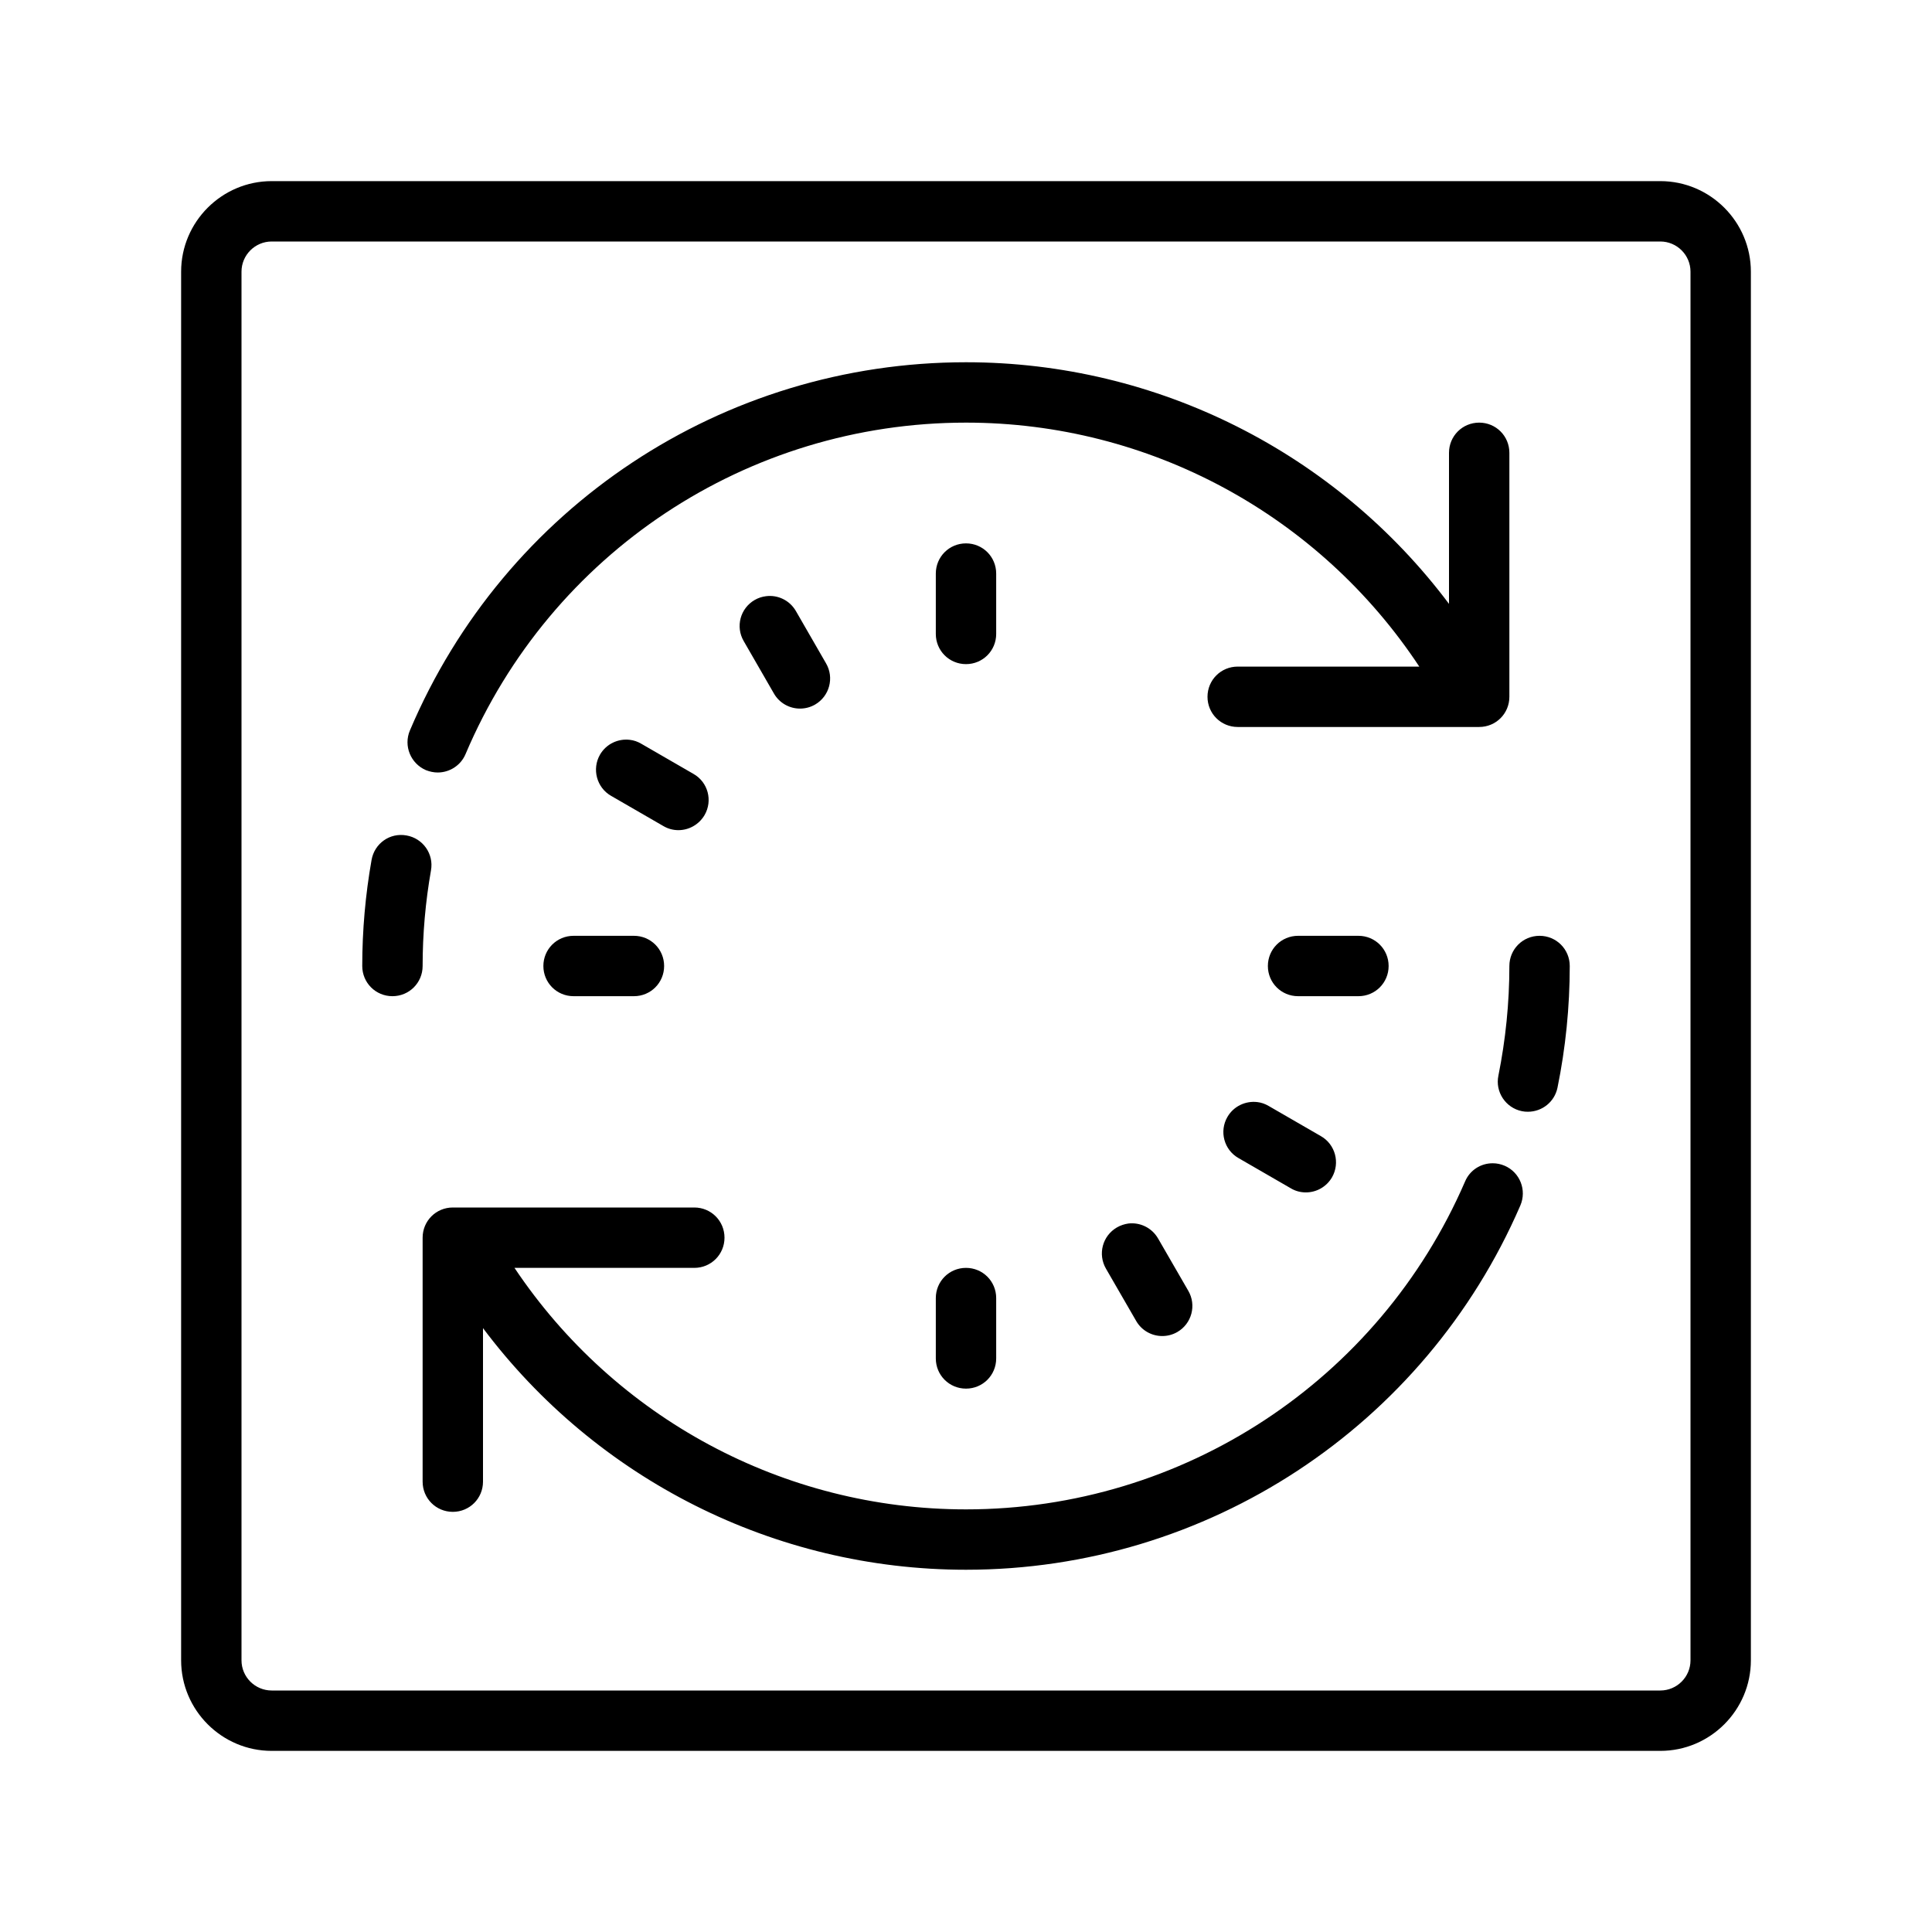 <svg fill="#000000" xmlns="http://www.w3.org/2000/svg"  viewBox="0 0 64 64" width="64px" height="64px"><path d="M 9 6 C 7.348 6 6 7.348 6 9 L 6 55 C 6 56.652 7.348 58 9 58 L 55 58 C 56.652 58 58 56.652 58 55 L 58 9 C 58 7.348 56.652 6 55 6 Z M 9 8 L 55 8 C 55.551 8 56 8.449 56 9 L 56 55 C 56 55.551 55.551 56 55 56 L 9 56 C 8.449 56 8 55.551 8 55 L 8 9 C 8 8.449 8.449 8 9 8 Z M 32 12 C 23.949 12 16.719 16.789 13.578 24.199 C 13.363 24.707 13.602 25.293 14.109 25.512 C 14.238 25.562 14.367 25.59 14.5 25.59 C 14.891 25.59 15.262 25.359 15.422 24.98 C 18.25 18.309 24.758 14 32 14 C 38.082 14 43.699 17.062 47.016 22.082 L 41 22.082 C 40.445 22.082 40 22.527 40 23.082 C 40 23.637 40.445 24.082 41 24.082 L 49 24.082 C 49.555 24.082 50 23.637 50 23.082 L 50 15 C 50 14.445 49.555 14 49 14 C 48.445 14 48 14.445 48 15 L 48 20.004 C 44.254 15.012 38.355 12 32 12 Z M 32 18 C 31.445 18 31 18.445 31 19 L 31 21 C 31 21.555 31.445 22 32 22 C 32.555 22 33 21.555 33 21 L 33 19 C 33 18.445 32.555 18 32 18 Z M 25.375 19.75 C 25.246 19.766 25.121 19.805 25 19.875 C 24.52 20.152 24.359 20.762 24.637 21.238 L 25.637 22.973 C 25.82 23.293 26.156 23.473 26.5 23.473 C 26.672 23.473 26.844 23.43 27 23.34 C 27.48 23.062 27.641 22.449 27.363 21.973 L 26.363 20.238 C 26.156 19.883 25.762 19.699 25.375 19.75 Z M 20.863 24.508 C 20.48 24.461 20.082 24.641 19.875 25 C 19.602 25.477 19.766 26.09 20.242 26.363 L 21.973 27.363 C 22.133 27.457 22.301 27.5 22.473 27.5 C 22.816 27.5 23.152 27.32 23.34 27 C 23.617 26.52 23.453 25.91 22.973 25.637 L 21.242 24.637 C 21.121 24.566 20.996 24.523 20.863 24.508 Z M 13.469 27.676 C 12.914 27.574 12.406 27.941 12.309 28.484 C 12.105 29.637 12 30.82 12 32 C 12 32.555 12.445 33 13 33 C 13.555 33 14 32.555 14 32 C 14 30.938 14.094 29.871 14.277 28.832 C 14.375 28.289 14.012 27.773 13.469 27.676 Z M 19 31 C 18.445 31 18 31.445 18 32 C 18 32.555 18.445 33 19 33 L 21 33 C 21.555 33 22 32.555 22 32 C 22 31.445 21.555 31 21 31 Z M 43 31 C 42.445 31 42 31.445 42 32 C 42 32.555 42.445 33 43 33 L 45 33 C 45.555 33 46 32.555 46 32 C 46 31.445 45.555 31 45 31 Z M 51 31 C 50.445 31 50 31.445 50 32 C 50 33.223 49.875 34.441 49.637 35.629 C 49.523 36.168 49.875 36.699 50.414 36.809 C 50.48 36.824 50.551 36.828 50.613 36.828 C 51.082 36.828 51.496 36.504 51.594 36.031 C 51.863 34.711 52 33.355 52 32 C 52 31.445 51.555 31 51 31 Z M 41.652 36.508 C 41.266 36.461 40.867 36.641 40.66 37 C 40.383 37.477 40.547 38.09 41.027 38.363 L 42.758 39.363 C 42.914 39.457 43.086 39.5 43.258 39.5 C 43.605 39.5 43.938 39.32 44.125 39 C 44.398 38.52 44.234 37.91 43.758 37.637 L 42.027 36.637 C 41.906 36.566 41.781 36.523 41.652 36.508 Z M 49.453 38.535 C 49.062 38.531 48.691 38.758 48.531 39.141 C 45.676 45.738 39.188 50 32 50 C 25.953 50 20.367 46.969 17.043 42 L 23 42 C 23.555 42 24 41.555 24 41 C 24 40.445 23.555 40 23 40 L 15 40 C 14.445 40 14 40.445 14 41 L 14 49.082 C 14 49.637 14.445 50.082 15 50.082 C 15.555 50.082 16 49.637 16 49.082 L 16 43.996 C 19.746 48.988 25.645 52 32 52 C 39.984 52 47.191 47.266 50.363 39.934 C 50.582 39.426 50.352 38.836 49.844 38.617 C 49.715 38.562 49.582 38.535 49.453 38.535 Z M 37.375 40.531 C 37.246 40.551 37.121 40.59 37 40.66 C 36.52 40.938 36.359 41.547 36.637 42.027 L 37.637 43.758 C 37.82 44.078 38.156 44.258 38.5 44.258 C 38.672 44.258 38.844 44.215 39 44.125 C 39.48 43.848 39.641 43.234 39.363 42.758 L 38.363 41.027 C 38.156 40.668 37.762 40.484 37.375 40.531 Z M 32 42 C 31.445 42 31 42.445 31 43 L 31 45 C 31 45.555 31.445 46 32 46 C 32.555 46 33 45.555 33 45 L 33 43 C 33 42.445 32.555 42 32 42 Z"/></svg>